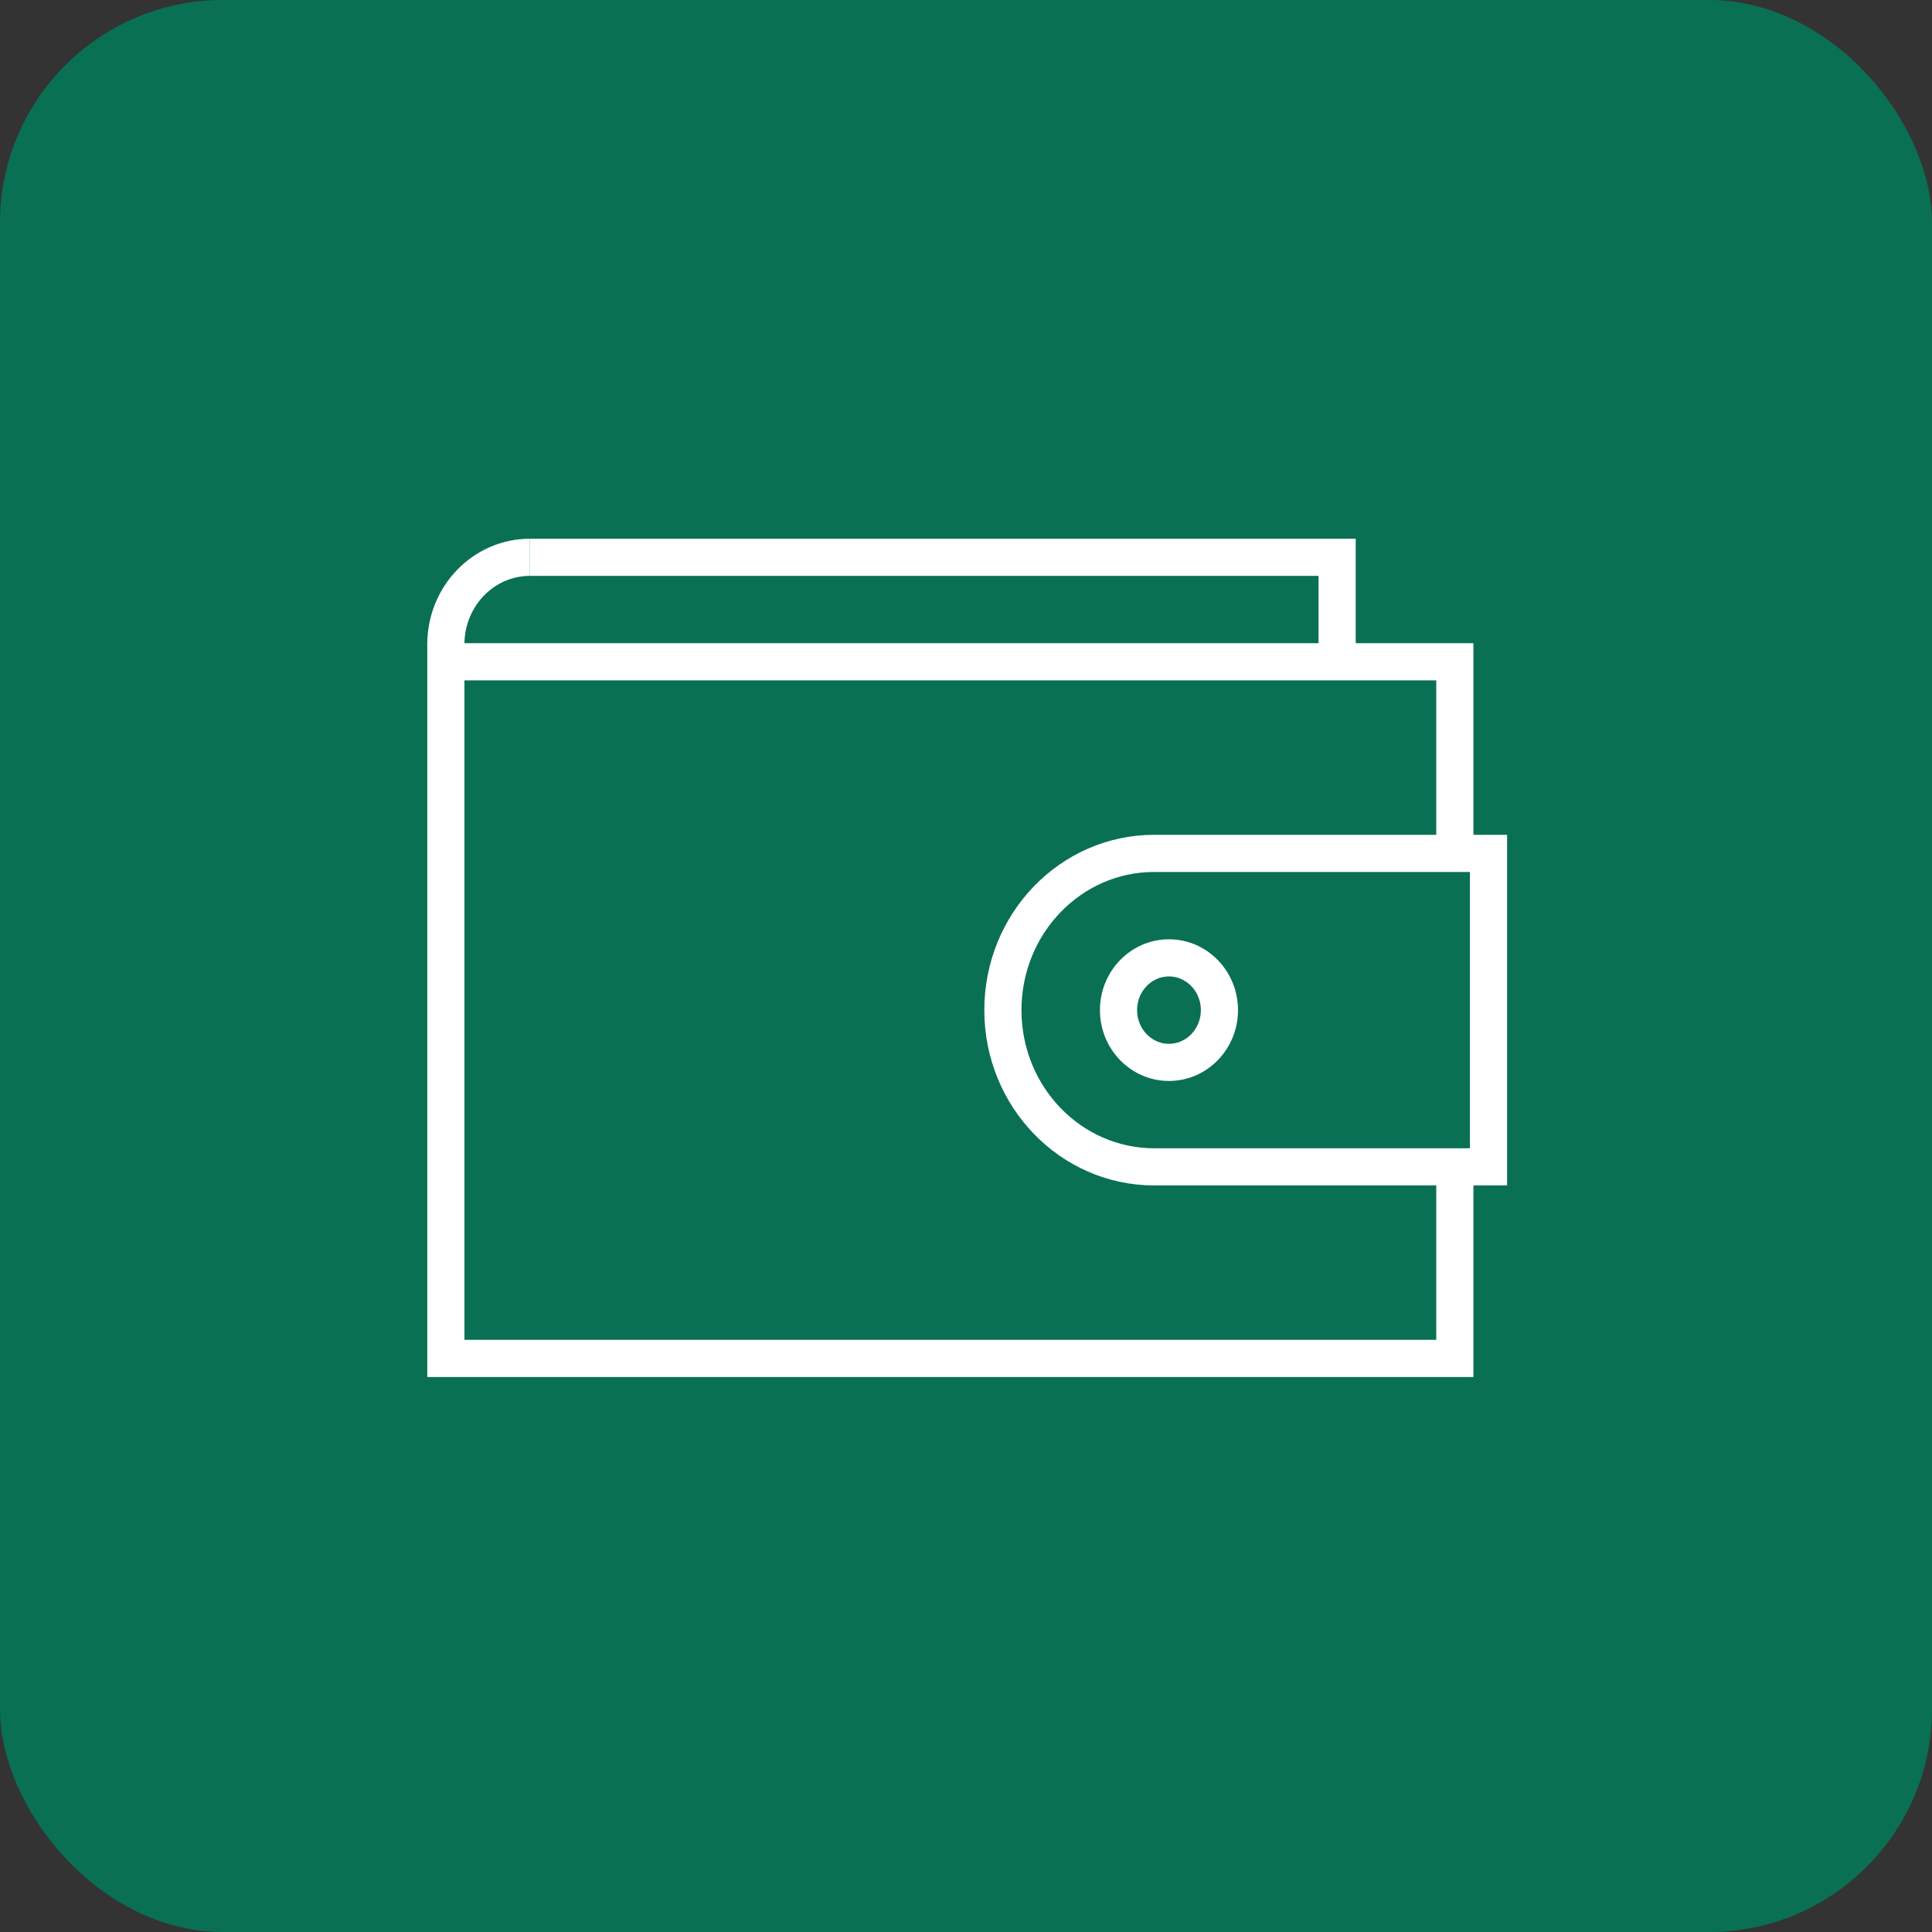 <svg width="52" height="52" viewBox="0 0 52 52" fill="none" xmlns="http://www.w3.org/2000/svg">
<rect x="0" y="0" width="52" height="52" fill="#333333" stroke="none"/>
<rect width="52" height="52" rx="6" fill="#097054"/>
<path d="M39.157 31.406V36.562H12V17.812H39.157V22.969" stroke="white" stroke-miterlimit="10"/>
<path d="M14.263 15H35.989V17.812" stroke="white" stroke-miterlimit="10"/>
<path d="M14.263 15C13.013 15 12 16.049 12 17.344" stroke="white" stroke-miterlimit="10"/>
<path d="M31.067 22.969C28.816 22.969 26.993 24.857 26.993 27.188C26.993 29.517 28.816 31.406 31.067 31.406H40.063V22.969H31.067Z" stroke="white" stroke-miterlimit="10"/>
<path d="M31.463 28.594C32.212 28.594 32.821 27.964 32.821 27.188C32.821 26.411 32.212 25.781 31.463 25.781C30.713 25.781 30.105 26.411 30.105 27.188C30.105 27.964 30.713 28.594 31.463 28.594Z" stroke="white" stroke-miterlimit="10"/>
</svg>
